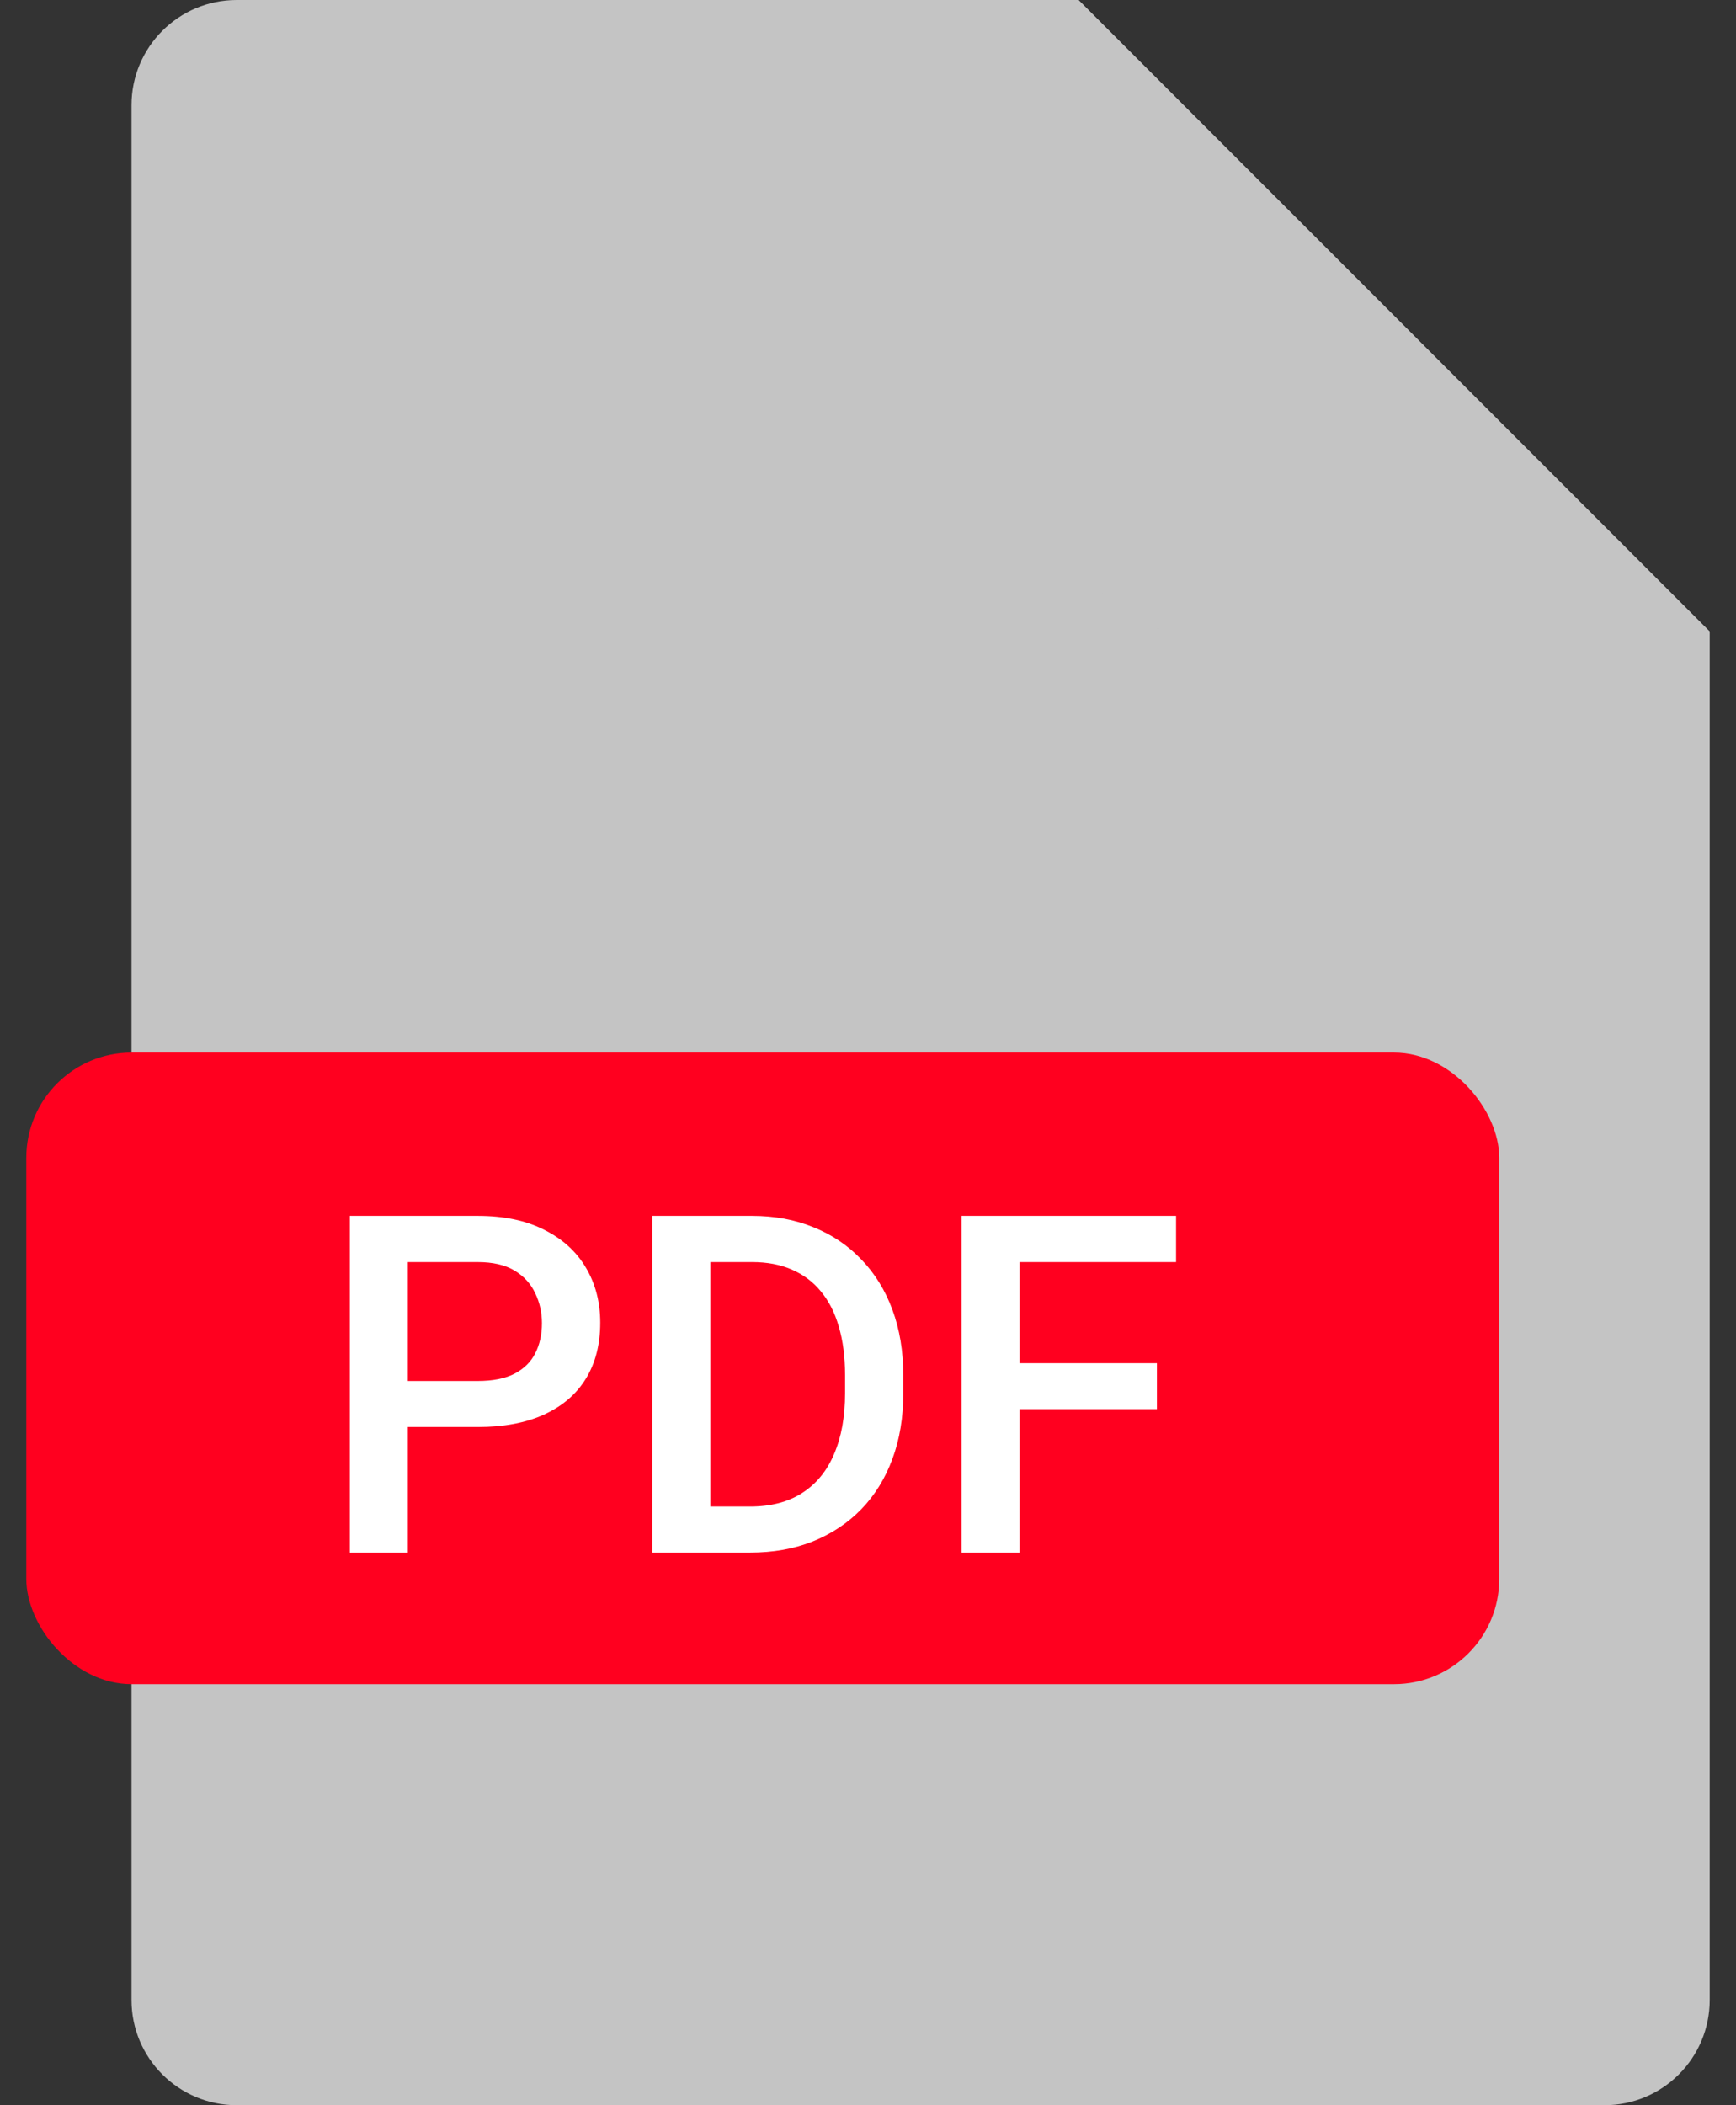 <svg width="33" height="40" viewBox="0 0 33 40" fill="none" xmlns="http://www.w3.org/2000/svg">
<rect x="0" y="0" width="33" height="40" fill="#333333" stroke="none"/>
<path fill-rule="evenodd" clip-rule="evenodd" d="M4.5 0C3.395 0 2.5 0.895 2.5 2V38C2.5 39.105 3.395 40 4.5 40H30.5C31.605 40 32.5 39.105 32.5 38V12L20.5 0H4.5Z" fill="#C4C4C4"/>
<path d="M32.5 12L22.5 12C21.395 12 20.5 11.105 20.5 10L20.5 0L32.5 12Z" fill="#C4C4C4"/>
<rect x="0.5" y="20" width="28" height="12" rx="2" fill="#FF001F"/>
<path d="M9.081 27.114H7.415V26.239H9.081C9.371 26.239 9.605 26.192 9.784 26.099C9.962 26.005 10.093 25.876 10.175 25.712C10.26 25.545 10.302 25.355 10.302 25.141C10.302 24.939 10.26 24.75 10.175 24.574C10.093 24.395 9.962 24.252 9.784 24.143C9.605 24.035 9.371 23.98 9.081 23.98H7.753V29.5H6.65V23.102H9.081C9.576 23.102 9.996 23.189 10.342 23.365C10.69 23.538 10.956 23.778 11.137 24.086C11.319 24.391 11.41 24.739 11.41 25.132C11.41 25.545 11.319 25.899 11.137 26.195C10.956 26.491 10.69 26.718 10.342 26.877C9.996 27.035 9.576 27.114 9.081 27.114ZM14.257 29.5H12.891L12.899 28.625H14.257C14.653 28.625 14.984 28.539 15.251 28.366C15.52 28.193 15.722 27.946 15.857 27.623C15.995 27.301 16.064 26.918 16.064 26.472V26.125C16.064 25.779 16.024 25.473 15.945 25.206C15.869 24.94 15.754 24.716 15.602 24.534C15.453 24.352 15.268 24.215 15.048 24.121C14.832 24.027 14.581 23.98 14.297 23.98H12.864V23.102H14.297C14.722 23.102 15.11 23.173 15.461 23.317C15.813 23.457 16.116 23.661 16.371 23.928C16.629 24.194 16.827 24.514 16.964 24.886C17.102 25.258 17.171 25.674 17.171 26.134V26.472C17.171 26.932 17.102 27.348 16.964 27.72C16.827 28.092 16.629 28.412 16.371 28.678C16.113 28.942 15.806 29.145 15.448 29.289C15.094 29.43 14.697 29.5 14.257 29.5ZM13.502 23.102V29.5H12.398V23.102H13.502ZM19.381 23.102V29.5H18.278V23.102H19.381ZM21.992 25.901V26.775H19.1V25.901H21.992ZM22.356 23.102V23.98H19.1V23.102H22.356Z" fill="white"/>
</svg>
